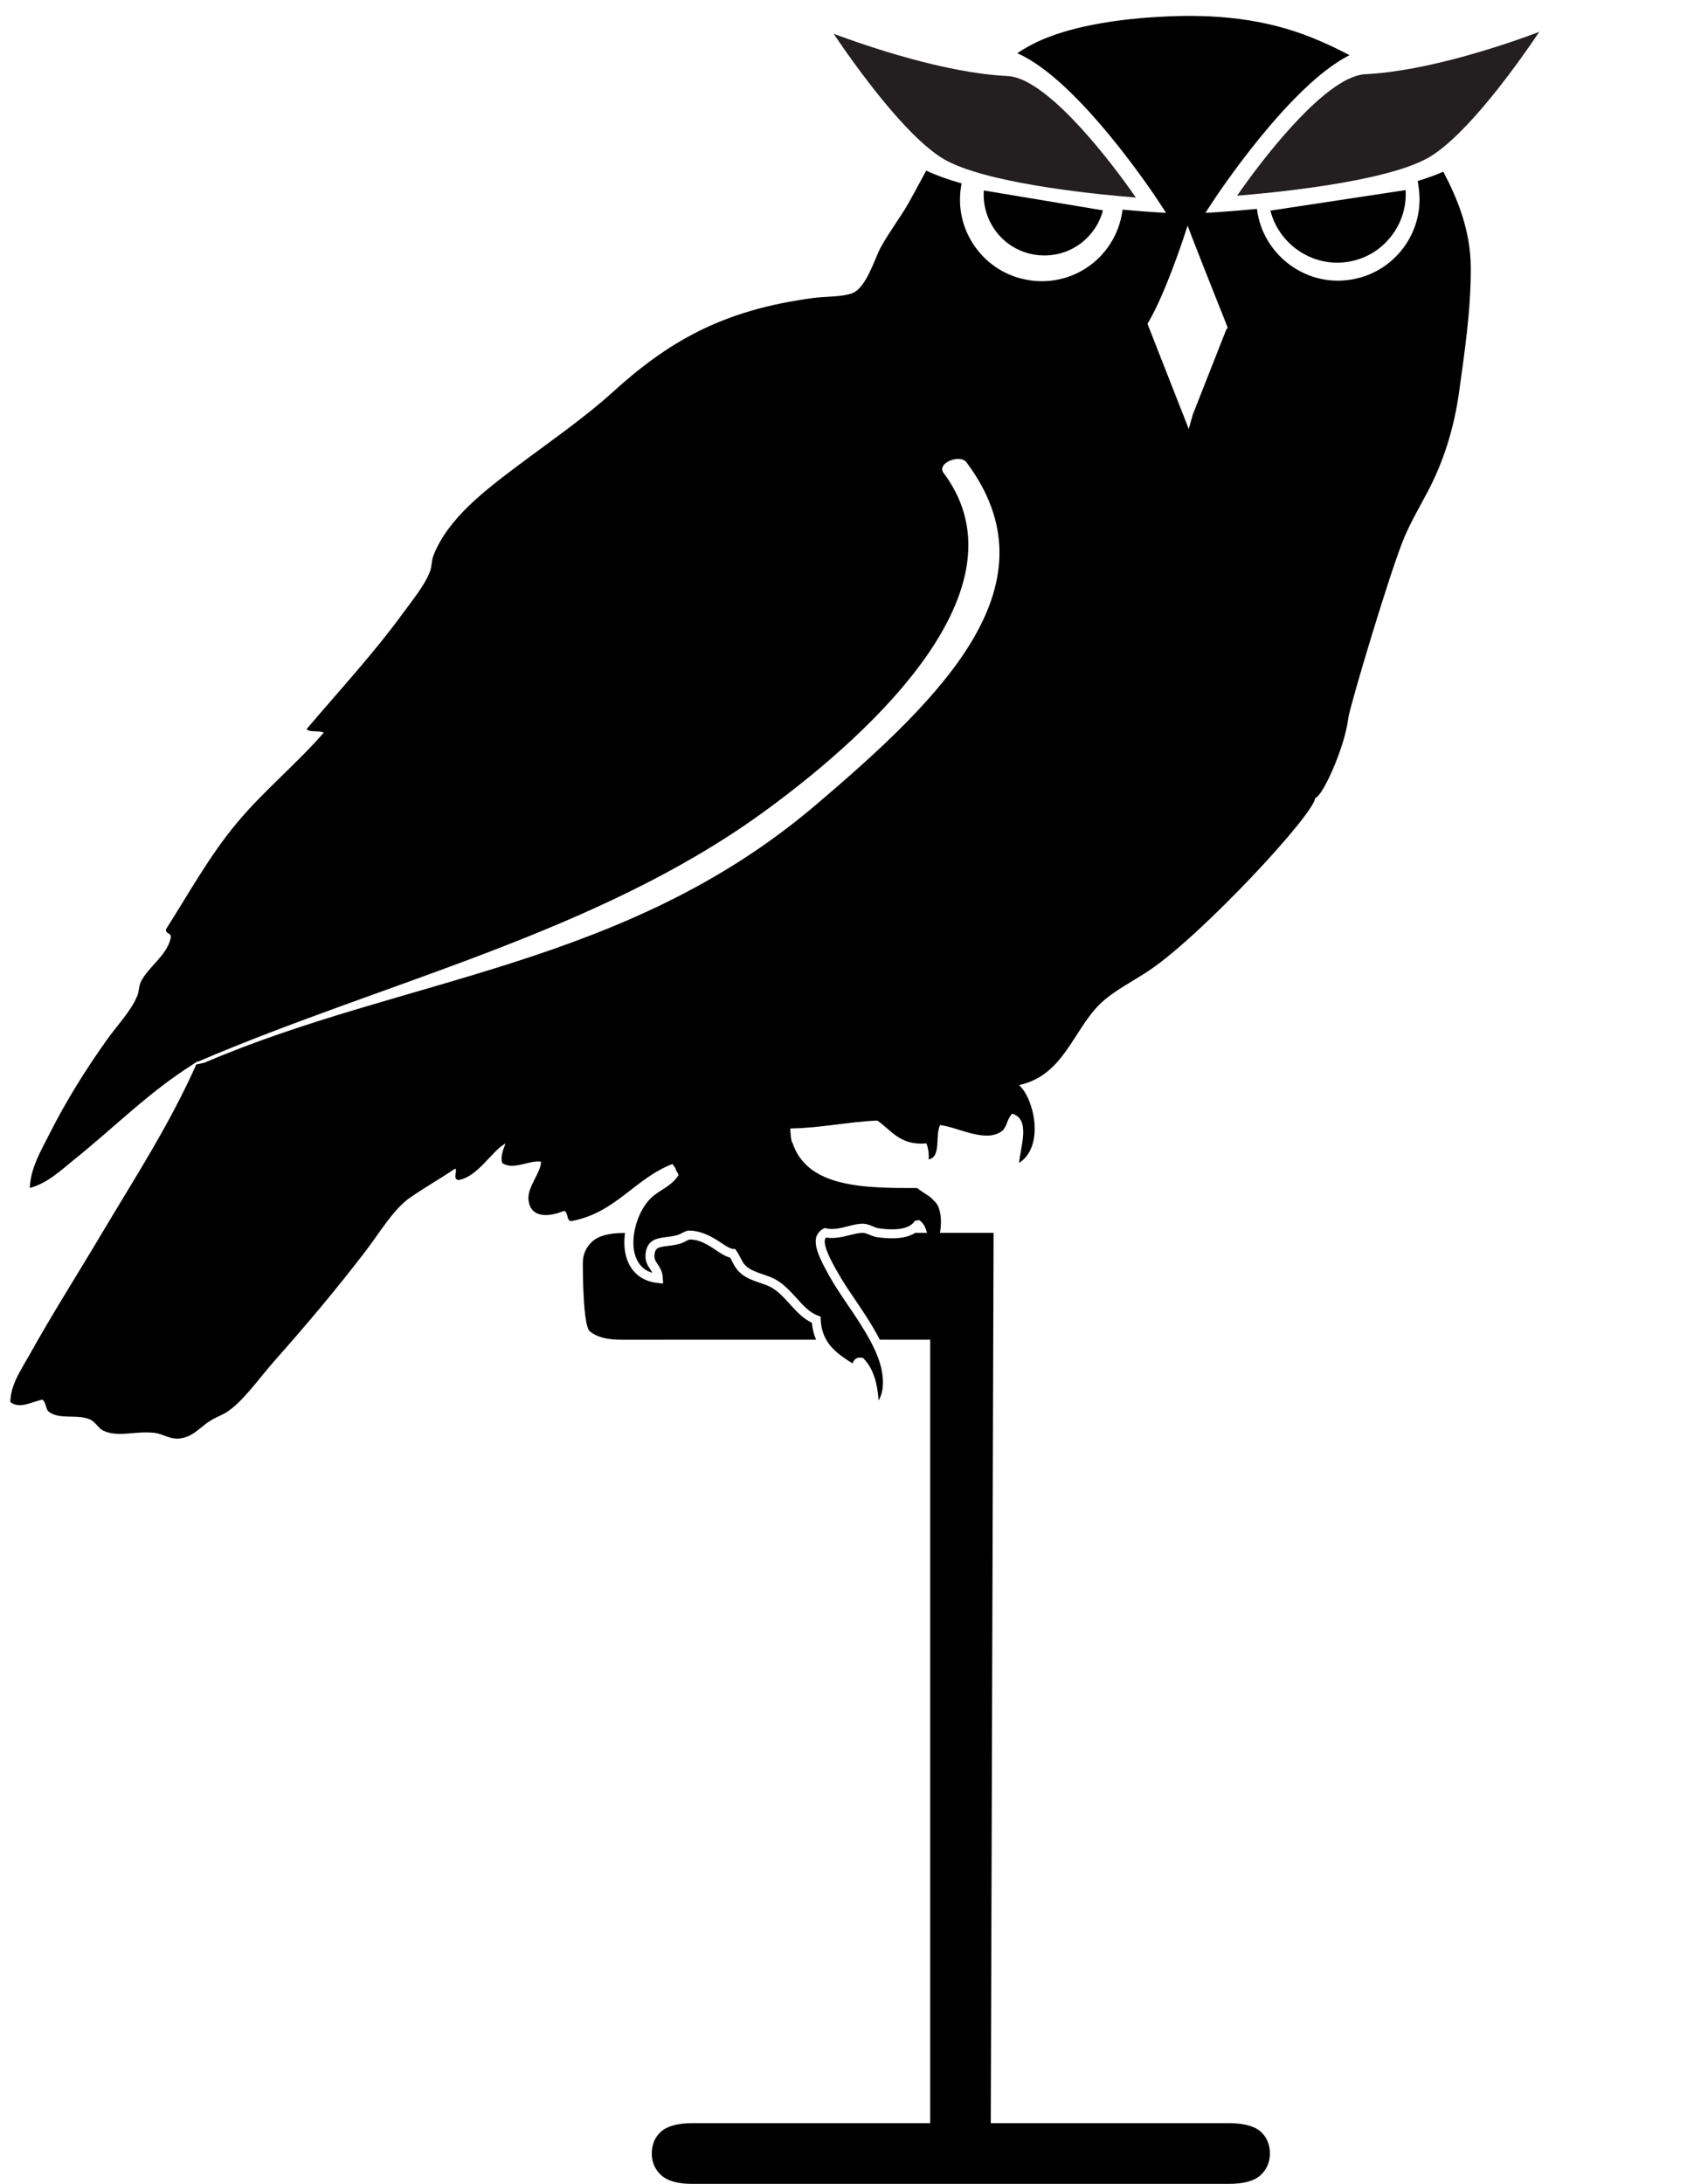 <?xml version="1.0" encoding="utf-8"?>
<!-- Generator: Adobe Illustrator 15.0.0, SVG Export Plug-In . SVG Version: 6.00 Build 0)  -->
<!DOCTYPE svg PUBLIC "-//W3C//DTD SVG 1.1//EN" "http://www.w3.org/Graphics/SVG/1.1/DTD/svg11.dtd">
<svg version="1.1" id="Layer_1" xmlns="http://www.w3.org/2000/svg" xmlns:xlink="http://www.w3.org/1999/xlink" x="0px" y="0px"
	 width="612px" height="792px" viewBox="0 0 612 792" enable-background="new 0 0 612 792" xml:space="preserve">
<g>
	<path fill="none" d="M71.811,384.713c-0.41,0.265-0.723,0.528-1.133,0.775c0.267-0.135,0.581-0.276,0.991-0.453
		C71.698,384.917,71.743,384.831,71.811,384.713z"/>
	<g>
		<path fill="none" d="M313.06,446.991c-0.181,0-0.38,0.048-0.562,0.057h0.857C313.258,447.039,313.146,446.991,313.06,446.991
			L313.06,446.991z"/>
		<path d="M286.471,472.811c-2.219-2.427-4.287-4.713-6.902-6.112c-1.25-0.646-2.583-1.094-4.047-1.59
			c-2.637-0.925-5.399-1.848-7.551-4.105c-1.084-1.102-1.666-2.237-2.219-3.321c-0.265-0.541-0.551-1.096-0.895-1.676
			c-1.656-0.384-3.283-1.457-5.112-2.693c-2.729-1.817-5.815-3.855-9.396-3.855c-0.418,0.018-0.895,0.266-1.219,0.438
			c-0.704,0.379-1.589,0.846-2.819,1.181c-1.541,0.397-2.97,0.578-4.226,0.74c-3.36,0.397-4.178,0.706-4.568,2.554
			c-0.333,1.951,0.208,2.777,1.057,4.043c0.791,1.184,1.798,2.659,1.884,5.114l0.105,1.895l-1.867-0.2
			c-5.873-0.59-9.948-3.96-11.51-9.48c-0.761-2.688-0.857-5.667-0.447-8.664h-0.41c-5.427,0-9.263,1.046-11.509,3.14
			c-2.267,2.095-3.391,4.687-3.391,7.817c0,3.331,0.105,22.535,2.465,24.611c2.391,2.104,6.17,3.142,11.396,3.142l70.756-0.009
			c-0.741-1.781-1.323-3.781-1.504-6.143C291.257,478.095,288.812,475.406,286.471,472.811z"/>
		<path d="M457.295,772.886c-2.294-1.98-6.14-3.019-11.519-3.019h-86.353l1.02-322.828h-28.438
			c-1.855,1.197-4.531,1.979-8.396,1.979c-1.618,0-3.428-0.132-5.351-0.399c-1.019-0.134-1.97-0.531-2.904-0.914
			c-0.723-0.305-1.427-0.569-1.998-0.656h-0.857c-1.305,0.087-2.666,0.409-4.121,0.781c-2.618,0.684-5.837,1.417-8.694,0.904
			c-0.172,0.152-0.286,0.342-0.371,0.581c-0.79,2.408,2.322,8.025,3.979,11.034l0.476,0.798c1.677,3.083,3.97,6.484,6.416,10.075
			c3.104,4.607,6.426,9.537,8.98,14.557h18.287v284.089h-86.342c-5.234,0-8.986,1.036-11.25,3.019
			c-2.269,2.019-3.41,4.684-3.41,7.999c0,3.12,1.141,5.759,3.41,7.853c2.264,2.084,6.016,3.142,11.25,3.142h194.667
			c5.379,0,9.225-1.058,11.519-3.142c2.229-2.094,3.397-4.733,3.397-7.853C460.692,777.569,459.523,774.906,457.295,772.886z"/>
	</g>
	<path d="M488.789,94.97c6.598-0.984,12.367-4.487,16.317-9.854c3.494-4.726,5.163-10.405,4.809-16.192l-49.049,7.444
		C463.912,88.458,475.944,96.918,488.789,94.97z"/>
	<path d="M375.21,92.325c1.238,0.203,2.455,0.303,3.684,0.303c10.092,0,18.698-6.759,21.223-16.35l-43.215-7.212
		c-0.342,5.118,1.067,10.145,4.057,14.361C364.366,88.197,369.43,91.367,375.21,92.325z"/>
	<path fill="#231F20" d="M495.15,26.914c-1.228,0.053-2.542,0.404-3.904,0.872c-13.747,4.85-33.217,29.78-42.452,43.175
		c12.385-0.992,48.916-4.48,66.129-12.158c1.343-0.609,2.6-1.219,3.692-1.876c13.93-8.354,32.208-34.103,39.787-45.365
		C546.168,16.155,517.777,25.852,495.15,26.914z"/>
	<path fill="#231F20" d="M342.23,57.607c0.905,0.548,1.933,1.066,3.037,1.571c16.929,7.893,54.21,11.464,66.786,12.449
		c-9.435-13.676-29.599-39.48-43.403-43.489c-1.028-0.311-2.021-0.5-2.971-0.557c-22.631-1.047-50.99-10.765-63.252-15.333
		C310.022,23.511,328.312,49.239,342.23,57.607z"/>
	<path d="M523.586,62.249c-2.741,1.238-5.911,2.342-9.273,3.39l0.314,2.109c1.19,7.815-0.723,15.622-5.416,21.993
		c-4.713,6.363-11.596,10.523-19.394,11.685c-1.506,0.238-2.98,0.353-4.475,0.353c-14.51,0-27.066-10.819-29.247-25.182
		l-0.115-0.852c-7.824,0.752-13.319,1.113-14.042,1.162l-4.645,0.295l2.55-3.917c1.276-1.947,27.885-42.306,49.719-53.277
		c-3.6-1.918-7.361-3.709-11.198-5.346c-15.958-6.875-33.369-9.659-54.743-8.716c-17.48,0.756-33.531,3.375-45.232,8.297
		c-3.38,1.413-6.454,3.132-9.367,5.055c22.164,9.591,50.145,51.982,51.458,53.987l2.533,3.917l-4.616-0.295
		c-0.648-0.048-4.857-0.31-11.142-0.89l-0.199,1.219c-2.388,14.308-14.622,24.732-29.134,24.732c-1.656,0-3.274-0.132-4.91-0.428
		c-7.798-1.276-14.614-5.551-19.233-11.977c-4.588-6.438-6.417-14.27-5.111-22.063l0.181-0.995
		c-4.855-1.367-9.226-2.918-12.853-4.632c-2.039,3.751-4.027,7.545-6.13,11.283c-3.029,5.449-7.39,11.085-10.379,16.585
		c-2.132,3.864-5.179,14.726-10.377,16.602c-3.847,1.391-9.387,1.099-13.69,1.658c-33.76,4.411-53.335,16.194-73.441,34.454
		c-10.005,9.068-22.708,17.818-34.835,26.938c-11.282,8.5-24.62,18.612-29.867,31.955c-0.798,2.023-0.57,4.06-1.266,5.816
		c-1.952,5.146-6.463,10.554-9.94,15.338c-10.958,14.999-23.525,28.49-34.873,41.91c1.285,1.246,4.607,0.394,6.263,1.246
		c-9.995,11.473-21.781,21.069-31.55,32.768c-9.872,11.833-17.183,25.146-25.733,38.579c-0.162,1.862,2.313,1.047,1.704,3.34
		c-1.58,6.426-8.13,10.189-10.824,15.763c-0.725,1.503-0.611,3.459-1.258,4.973c-2.322,5.667-7.416,10.854-11.186,16.176
		c-7.731,10.887-14.805,22.241-20.727,34.021c-2.961,5.885-6.835,12.254-7.073,19.488c6.483-1.74,11.339-6.462,16.184-10.367
		c14.423-11.557,27.133-24.495,42.899-34.378c0-0.091,0.256-0.272,0.781-0.533c0.41-0.248,0.724-0.511,1.133-0.775
		c-0.068,0.118-0.113,0.204-0.143,0.322c0.075-0.058,0.143-0.058,0.257-0.118c67.51-28.923,144.635-46.616,204.956-90.387
		c32-23.231,98.489-78.877,65.435-123.034c-2.694-3.551,5.95-6.988,8.284-3.87c32.816,43.827-7.162,84.009-55.088,124.609
		c-68.774,58.299-148.87,62.04-221.264,93.072c0,0-1.732,0.442-3.046,0.659c-9.597,21.629-22.164,40.938-33.845,60.559
		c-8.959,15.099-18.489,30.028-26.943,45.241c-2.856,5.083-6.569,10.339-6.665,16.604c3.341,2.741,7.997-0.181,11.634-0.855
		c1.237,0.838,1.162,2.997,2.056,4.17c3.99,3.311,10.055,0.979,14.948,2.9c2.161,0.829,3.313,3.343,4.97,4.123
		c5.502,2.647,11.491,0.039,18.698,0.847c2.961,0.335,5.351,2.295,8.683,2.068c4.341-0.268,6.779-2.931,9.987-5.38
		c2.579-2.008,5.426-2.884,7.444-4.16c5.894-3.713,11.912-12.442,17.432-18.661c11.75-13.264,22.135-25.59,32.771-39.424
		c5.406-7.006,10.32-15.614,16.603-19.888c5.466-3.751,11.044-6.912,16.185-10.397c0.878,0.838-1.122,4.02,1.229,4.161
		c6.979-1.209,11.807-10.33,17.005-13.281c-0.772,2.134-1.915,4.628-1.228,7.074c3.865,2.886,10.072-1.153,14.089-0.437
		c0.163,3.578-4.951,9.158-4.551,13.699c0.619,6.854,7.36,6.454,12.853,4.151c1.658,0.398,0.858,3.311,2.505,3.723
		c16.31-2.903,23.029-15.405,36.92-20.747c0.199,0.591,1,1.182,1.078,1.694c0.169,0.838,0.846,1.582,1.14,2.259
		c-1.4,2.407-3.865,4.082-6.179,5.538c-0.924,0.584-1.846,1.192-2.657,1.819c-3.75,2.874-6.435,8.341-7.301,13.711
		c-0.419,2.729-0.419,5.445,0.257,7.77c0.981,3.482,3.115,5.72,6.341,6.682c-0.208-0.438-0.496-0.847-0.781-1.294
		c-0.96-1.43-2.179-3.2-1.55-6.484c0.847-4.36,4.284-4.781,7.349-5.18c1.229-0.144,2.486-0.304,3.816-0.659
		c0.818-0.207,1.391-0.55,2.001-0.854c0.047-0.009,0.066-0.018,0.095-0.041c0.723-0.379,1.475-0.776,2.39-0.805h0.018
		c1.752,0,3.304,0.368,4.771,0.846c2.647,0.895,4.885,2.287,6.779,3.543c1.675,1.123,3.285,2.188,4.36,2.246l0.79,0.037l0.456,0.667
		c0.677,0.935,1.098,1.829,1.545,2.667c0.504,0.988,0.904,1.769,1.587,2.514c1.638,1.693,3.913,2.455,6.283,3.273
		c1.516,0.516,3.057,1.037,4.543,1.811c3.113,1.675,5.454,4.283,7.769,6.777c2.428,2.724,4.769,5.285,7.778,6.435l1.028,0.374
		l0.048,1.074c0.124,2.968,0.875,5.312,1.991,7.304c2.141,3.778,5.722,6.216,9.559,8.597c0.267-0.754,0.902-2.114,2.664-2.114
		l1.114,0.115l0.381,0.399c3.076,3.235,4.8,8.035,5.294,15.003c1.341-2.208,1.827-5.055,1.446-8.749
		c-0.399-4.274-2.237-8.776-4.685-13.251c-2.35-4.336-5.265-8.676-8.024-12.71c-2.474-3.675-4.817-7.123-6.598-10.352l-0.428-0.79
		c-2.875-5.178-5.381-10.149-4.254-13.632c0.188-0.477,0.447-0.867,0.732-1.247c0.466-0.639,1.047-1.17,1.847-1.533l0.476-0.23
		l0.562,0.136c2.293,0.562,5.141-0.058,7.731-0.764c1.883-0.476,3.624-0.93,5.386-0.93c1.439,0.007,2.57,0.493,3.684,0.95
		c0.745,0.342,1.515,0.631,2.097,0.703c1.788,0.269,3.419,0.384,4.902,0.384c5.265,0,7.378-1.611,8.312-3.124
		c0.447-0.066,0.935-0.123,1.525-0.21c4.071,2.571,3.188,10.093,4.148,15.747c1.96-5.085,5.333-13.721,2.914-20.336
		c-0.409-1.096-1.084-1.922-1.864-2.628c-0.782-0.884-1.753-1.636-2.974-2.359c-0.969-0.63-1.998-1.249-2.904-2.059h-0.113
		c-18.754,0-39.918,0-45.202-16.547l-0.142,0.058c-0.163-0.609-0.277-1.179-0.363-1.826c-0.113-1.049-0.229-2.116-0.247-3.286
		c11.271-0.198,20.602-2.37,31.542-2.884c5.179,3.522,8.226,9.159,17.849,8.282c0.573,1.609,0.963,3.466,0.802,5.808
		c4.684-0.855,2.235-8.854,4.16-12.441c6.426,0.73,15.851,6.329,21.983,2.482c2.388-1.484,1.978-4.303,4.158-6.624
		c6.752,2.037,3.048,11.774,2.504,17.85c9.177-5.817,5.694-22.893,0-28.214c15.985-3.44,19.594-19.626,29.009-29.061
		c5.181-5.175,12.369-8.515,18.699-12.852c19.1-13.053,59.484-56.427,59.722-62.245c2.324,0.047,10.692-17.918,12.024-29.041
		c0.504-4.073,15.414-54.02,20.346-65.526c2.372-5.542,5.361-10.663,8.292-16.2c5.685-10.658,9.723-22.973,11.604-36.924
		c1.886-13.811,4.21-28.866,4.162-44.395C533.526,83.63,528.747,72.031,523.586,62.249z M444.795,119.657l-12.071,30.656
		l-1.476,5.232l-14.978-38.135l0.477-0.809c5.997-10.259,12.398-29.698,12.462-29.879l1.629-4.922l1.829,4.831
		c3.408,8.807,12.328,31.179,12.328,31.179l0.371,0.992L444.795,119.657z"/>
</g>
</svg>
